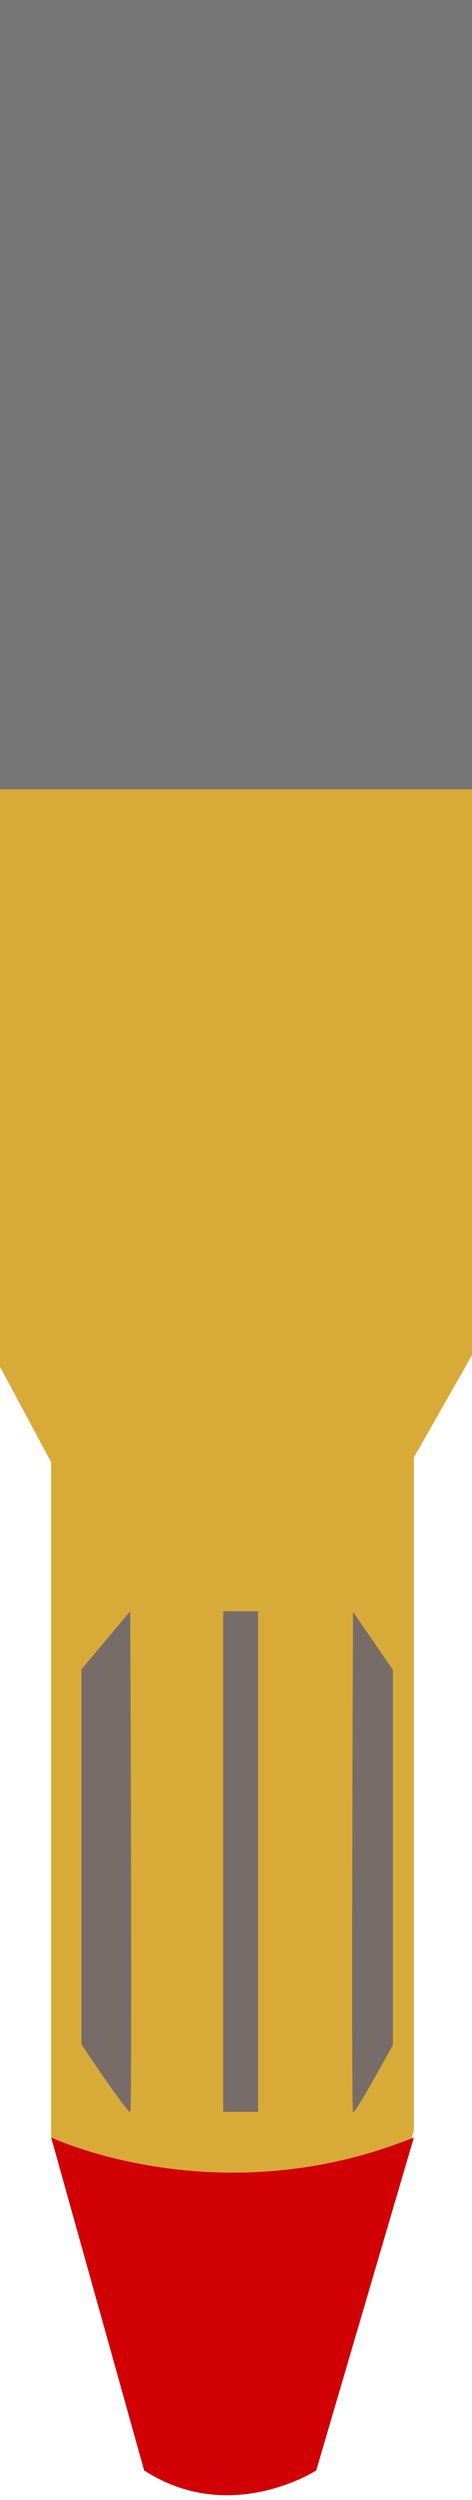 <svg width="83" height="439" viewBox="0 0 83 439" fill="none" xmlns="http://www.w3.org/2000/svg">
<g clip-path="url(#clip0_386_11)">
<path d="M0 0V240.005L8.995 256.768V375.34L25.35 433.808C25.35 433.808 41.704 442.394 55.606 433.808L72.778 374.113V255.951L83 237.961V0H0Z" fill="#D8AB39"/>
<path d="M22.897 282.936L14.31 293.158V358.985C14.31 358.985 22.488 371.251 22.897 370.842C23.306 370.434 22.897 282.936 22.897 282.936Z" fill="#776C68"/>
<path d="M45.385 282.936H39.252V370.842H45.385V282.936Z" fill="#776C68"/>
<path d="M62.07 283.026L69.098 293.248V359.075C69.098 359.075 62.405 371.341 62.07 370.932C61.735 370.523 62.07 283.026 62.07 283.026Z" fill="#776C68"/>
<path d="M8.995 375.34C8.995 375.34 38.434 389.241 72.778 375.34L55.606 433.808C55.606 433.808 40.478 443.621 25.35 433.808L8.995 375.34Z" fill="#D00005"/>
<rect width="83" height="138.606" fill="#767676"/>
</g>
<defs>
<clipPath id="clip0_386_11">
<rect width="83" height="438.171" fill="white"/>
</clipPath>
</defs>
</svg>
